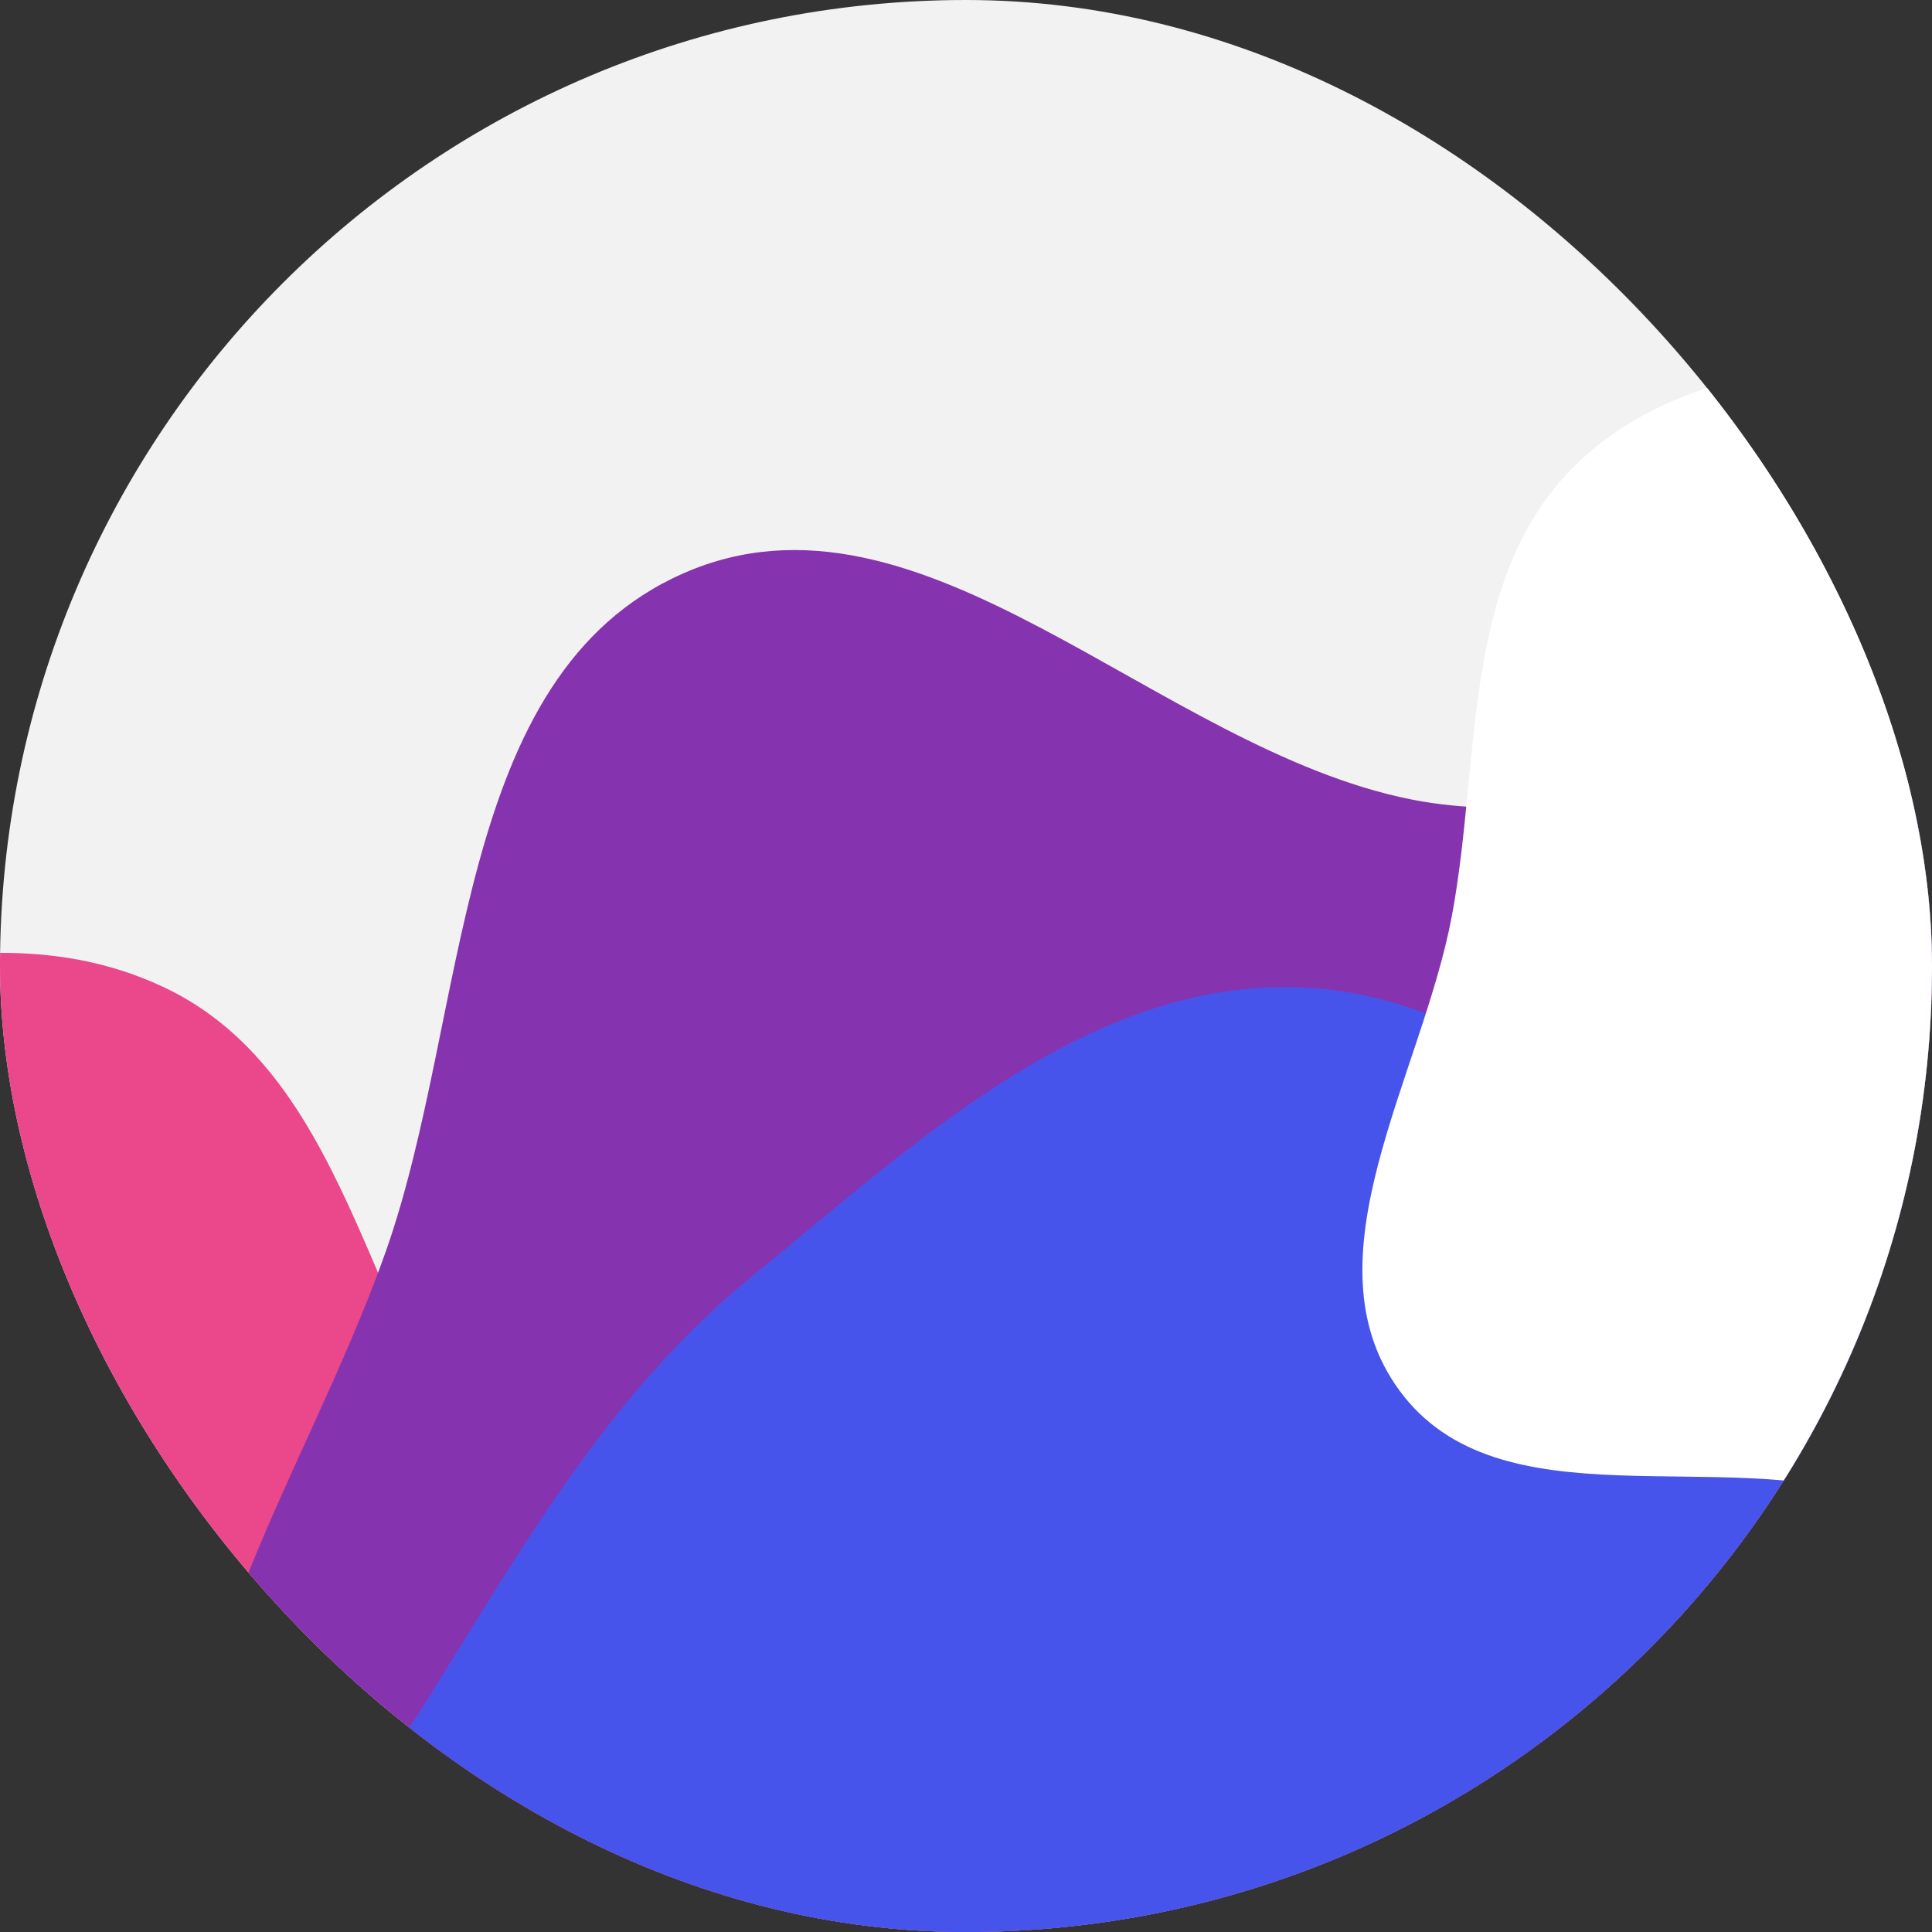 <svg width="489" height="489" viewBox="0 0 489 489" fill="none" xmlns="http://www.w3.org/2000/svg">
<rect x="0" y="0" width="489" height="489" fill="#333333" stroke="none"/>
<g clip-path="url(#clip0_35_21)">
<rect width="489" height="489" rx="244.5" fill="#F2F2F2"/>
<path fill-rule="evenodd" clip-rule="evenodd" d="M26.87 815.547C-36.084 833.22 -98.434 794.982 -159.1 770.66C-218.72 746.757 -285.537 729.139 -321.421 675.913C-357.549 622.325 -353.601 553.301 -349.107 488.829C-344.685 425.396 -341.666 354.715 -295.944 310.455C-251.489 267.421 -180.988 278.095 -120.079 267.126C-65.531 257.302 -9.014 226.319 41.192 249.738C90.801 272.879 93.281 342.236 129.278 383.443C174.993 435.773 271.079 452.449 278.609 521.512C285.916 588.536 205.558 629.358 161.677 680.612C119.294 730.116 89.636 797.928 26.87 815.547Z" fill="#EB478B"/>
<path fill-rule="evenodd" clip-rule="evenodd" d="M50.641 491.821C66.001 551.994 127.062 585.12 175.876 623.469C223.849 661.157 270.072 707.749 330.892 711.988C392.126 716.257 447.025 680.231 497.921 645.917C547.996 612.157 604.7 576.108 619.392 517.482C633.677 460.481 591.418 407.561 571.515 352.253C553.692 302.72 552.337 241.52 509.232 211.346C466.639 181.53 408.414 212.427 357.426 202.387C292.673 189.636 233.327 118.522 172.945 145.125C114.346 170.944 118.93 256.426 97.611 316.859C77.02 375.229 35.327 431.826 50.641 491.821Z" fill="#8633B0"/>
<path fill-rule="evenodd" clip-rule="evenodd" d="M189.975 323.353C231.582 289.396 275.216 247.944 328.92 249.906C383.523 251.901 422.138 300.073 465.522 333.422C513.345 370.184 578.201 395.932 594.467 454.031C610.917 512.789 582.45 576.251 547.461 626.093C516.353 670.404 460.73 684.083 413.914 711.227C366.981 738.438 327.26 791.427 273.338 785.026C219.454 778.629 194.212 716.476 153.641 680.328C112.72 643.867 44.612 626.468 34.853 572.538C25.077 518.517 79.367 476.462 108.33 429.935C132.579 390.982 154.444 352.351 189.975 323.353Z" fill="#4754EB"/>
<path fill-rule="evenodd" clip-rule="evenodd" d="M397.692 118.805C425.68 90.144 470.475 91.333 510.113 85.654C549.067 80.073 589.916 68.953 625.26 86.201C660.843 103.566 679.893 141.398 697.257 176.982C714.342 211.992 734.392 250.418 723.691 287.907C713.287 324.358 672.611 340.29 643.655 364.769C617.722 386.69 597.227 420.442 563.415 423.396C530.005 426.314 507.444 390.275 475.722 379.439C435.436 365.677 379.347 386.264 354.197 351.927C329.788 318.604 359.919 272.33 367.501 231.693C374.824 192.445 369.787 147.381 397.692 118.805Z" fill="white"/>
</g>
<defs>
<clipPath id="clip0_35_21">
<rect width="489" height="489" rx="244.5" fill="white"/>
</clipPath>
</defs>
</svg>

